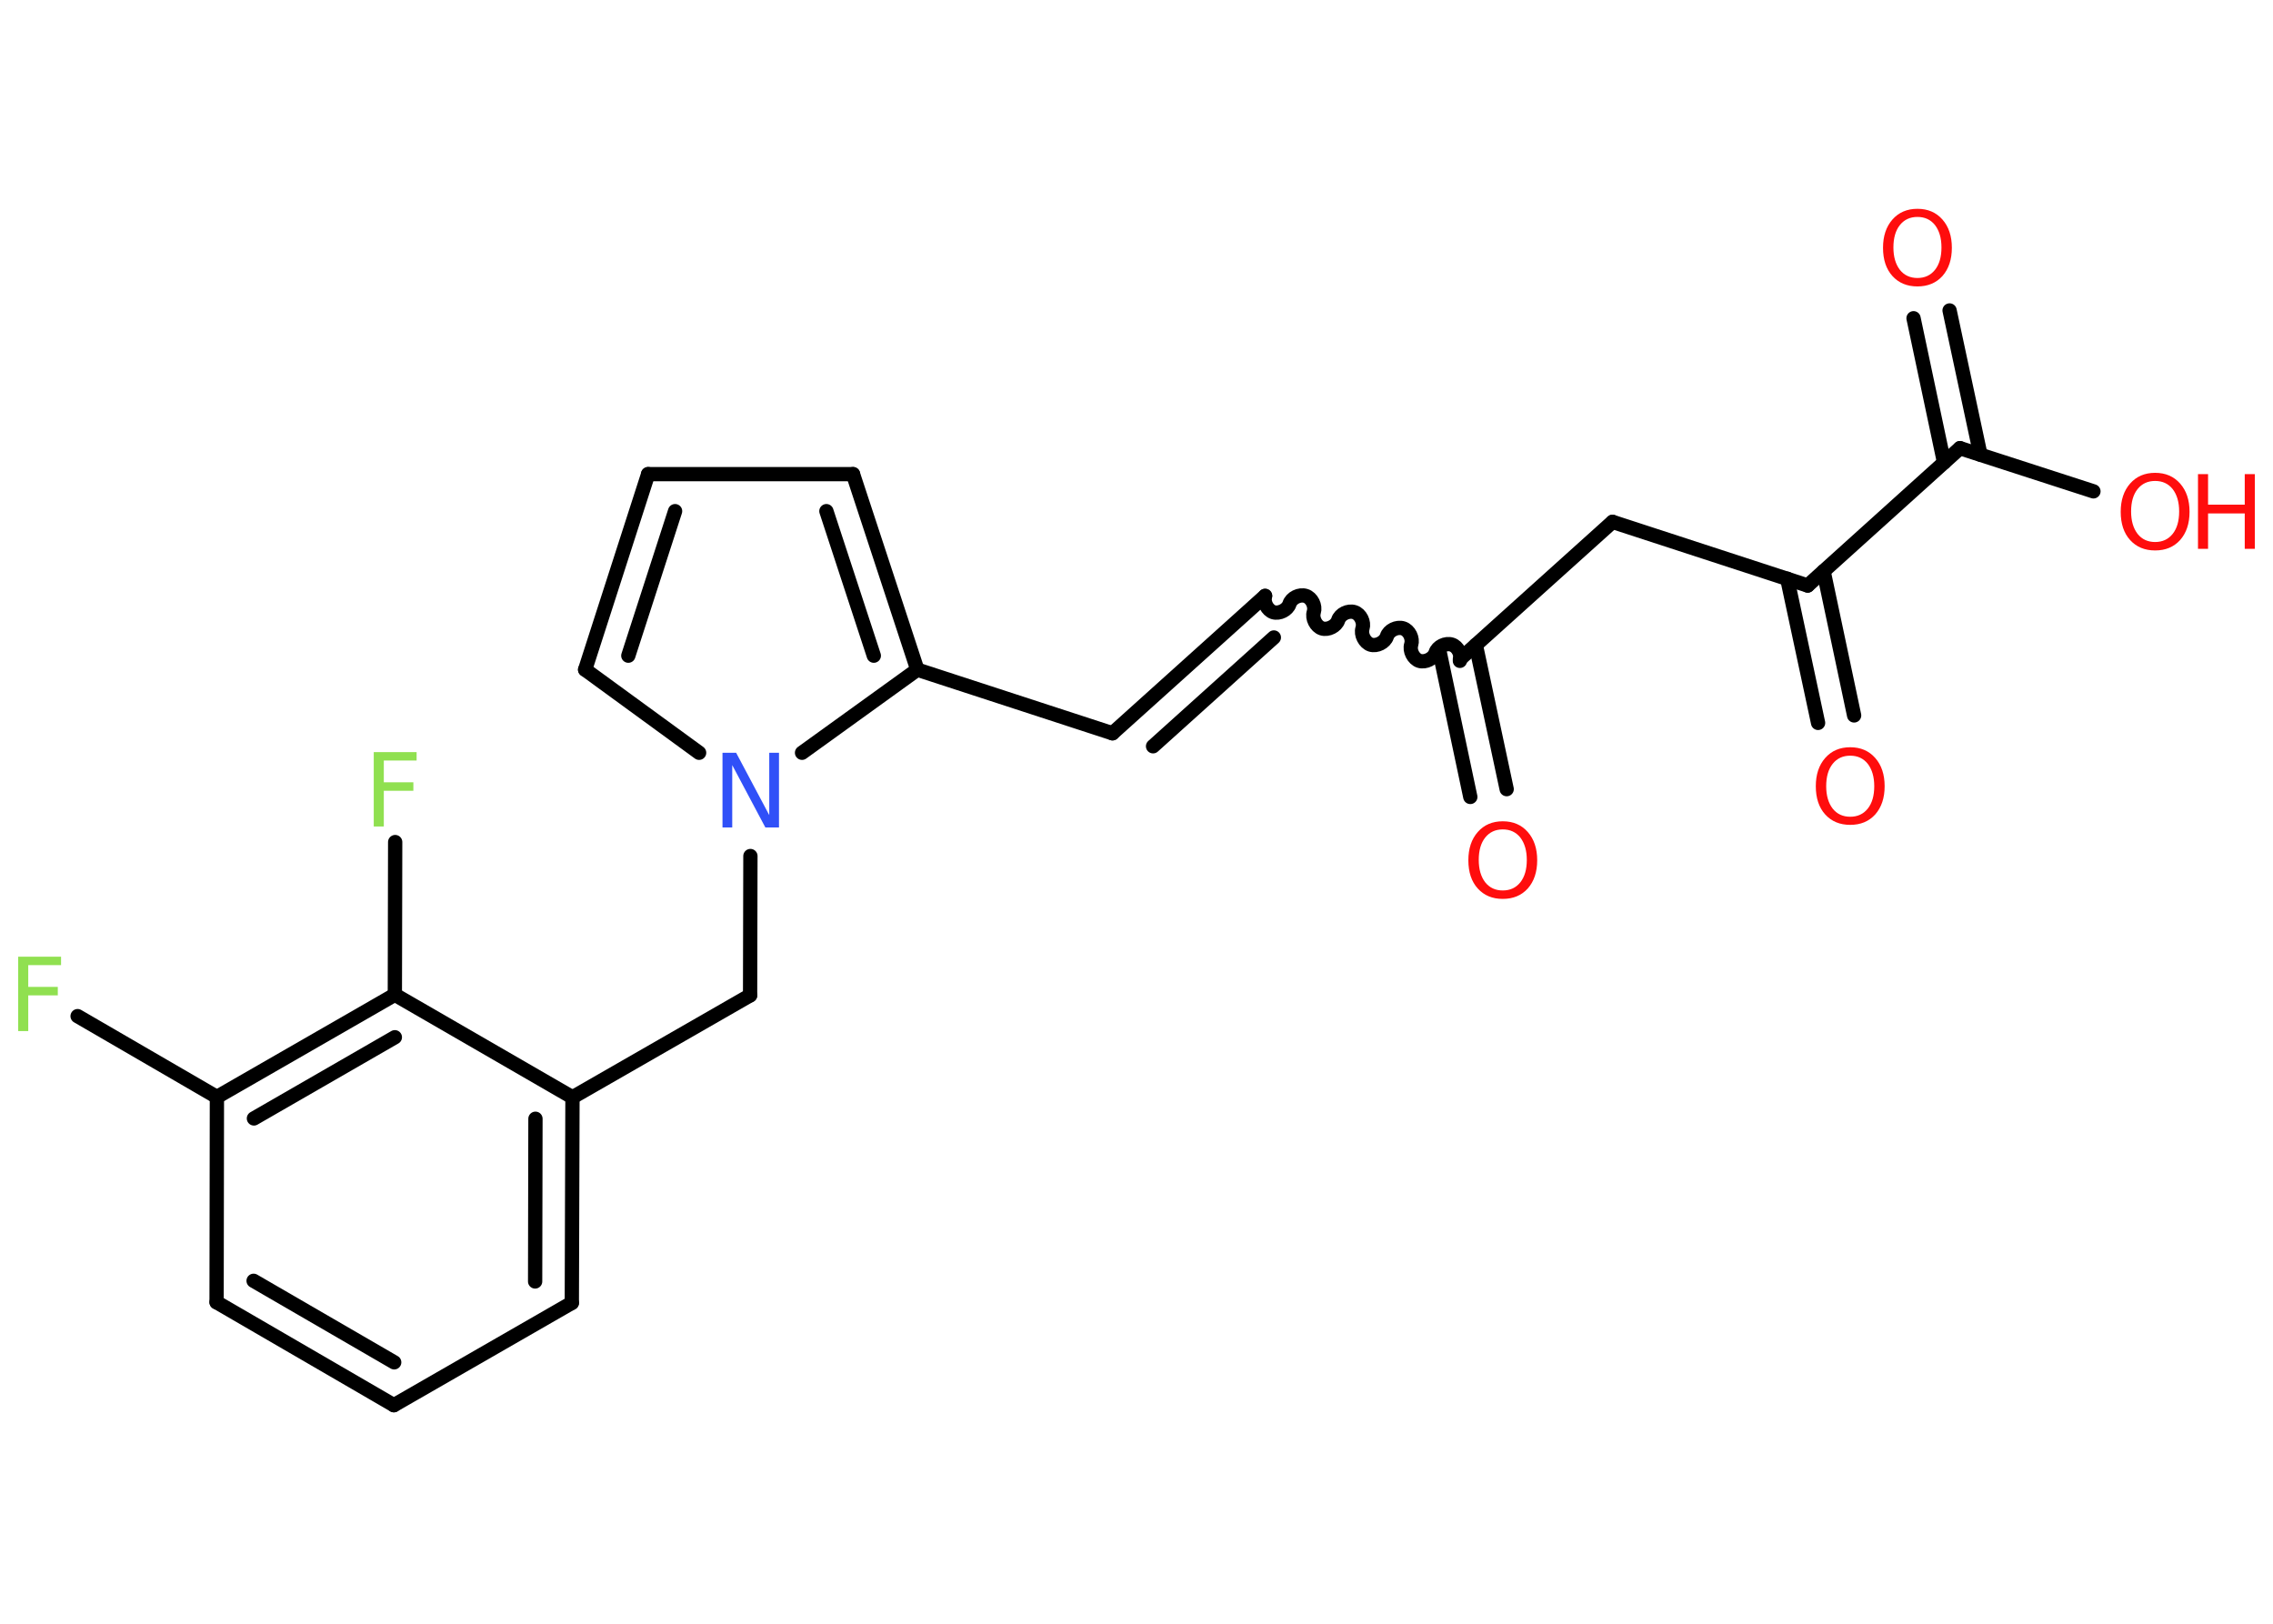 <?xml version='1.0' encoding='UTF-8'?>
<!DOCTYPE svg PUBLIC "-//W3C//DTD SVG 1.1//EN" "http://www.w3.org/Graphics/SVG/1.1/DTD/svg11.dtd">
<svg version='1.2' xmlns='http://www.w3.org/2000/svg' xmlns:xlink='http://www.w3.org/1999/xlink' width='70.0mm' height='50.0mm' viewBox='0 0 70.0 50.0'>
  <desc>Generated by the Chemistry Development Kit (http://github.com/cdk)</desc>
  <g stroke-linecap='round' stroke-linejoin='round' stroke='#000000' stroke-width='.44' fill='#FF0D0D'>
    <rect x='.0' y='.0' width='70.0' height='50.0' fill='#FFFFFF' stroke='none'/>
    <g id='mol1' class='mol'>
      <g id='mol1bnd1' class='bond'>
        <line x1='45.28' y1='24.54' x2='44.34' y2='20.1'/>
        <line x1='46.4' y1='24.3' x2='45.45' y2='19.86'/>
      </g>
      <path id='mol1bnd2' class='bond' d='M38.96 18.35c-.06 .19 .07 .44 .25 .5c.19 .06 .44 -.07 .5 -.25c.06 -.19 .31 -.31 .5 -.25c.19 .06 .31 .31 .25 .5c-.06 .19 .07 .44 .25 .5c.19 .06 .44 -.07 .5 -.25c.06 -.19 .31 -.31 .5 -.25c.19 .06 .31 .31 .25 .5c-.06 .19 .07 .44 .25 .5c.19 .06 .44 -.07 .5 -.25c.06 -.19 .31 -.31 .5 -.25c.19 .06 .31 .31 .25 .5c-.06 .19 .07 .44 .25 .5c.19 .06 .44 -.07 .5 -.25c.06 -.19 .31 -.31 .5 -.25c.19 .06 .31 .31 .25 .5' fill='none' stroke='#000000' stroke-width='.44'/>
      <g id='mol1bnd3' class='bond'>
        <line x1='38.96' y1='18.35' x2='34.26' y2='22.58'/>
        <line x1='39.23' y1='19.63' x2='35.51' y2='22.98'/>
      </g>
      <line id='mol1bnd4' class='bond' x1='34.26' y1='22.58' x2='28.25' y2='20.62'/>
      <g id='mol1bnd5' class='bond'>
        <line x1='28.25' y1='20.62' x2='26.27' y2='14.6'/>
        <line x1='26.91' y1='20.19' x2='25.45' y2='15.74'/>
      </g>
      <line id='mol1bnd6' class='bond' x1='26.27' y1='14.6' x2='19.96' y2='14.6'/>
      <g id='mol1bnd7' class='bond'>
        <line x1='19.96' y1='14.6' x2='18.02' y2='20.62'/>
        <line x1='20.79' y1='15.74' x2='19.35' y2='20.19'/>
      </g>
      <line id='mol1bnd8' class='bond' x1='18.02' y1='20.62' x2='21.53' y2='23.18'/>
      <line id='mol1bnd9' class='bond' x1='28.25' y1='20.62' x2='24.7' y2='23.18'/>
      <line id='mol1bnd10' class='bond' x1='23.11' y1='26.36' x2='23.1' y2='30.65'/>
      <line id='mol1bnd11' class='bond' x1='23.1' y1='30.65' x2='17.63' y2='33.79'/>
      <g id='mol1bnd12' class='bond'>
        <line x1='17.61' y1='40.12' x2='17.63' y2='33.79'/>
        <line x1='16.48' y1='39.46' x2='16.49' y2='34.45'/>
      </g>
      <line id='mol1bnd13' class='bond' x1='17.61' y1='40.12' x2='12.13' y2='43.27'/>
      <g id='mol1bnd14' class='bond'>
        <line x1='6.67' y1='40.1' x2='12.13' y2='43.27'/>
        <line x1='7.81' y1='39.44' x2='12.14' y2='41.95'/>
      </g>
      <line id='mol1bnd15' class='bond' x1='6.67' y1='40.1' x2='6.68' y2='33.78'/>
      <line id='mol1bnd16' class='bond' x1='6.68' y1='33.78' x2='2.39' y2='31.29'/>
      <g id='mol1bnd17' class='bond'>
        <line x1='12.16' y1='30.63' x2='6.68' y2='33.78'/>
        <line x1='12.16' y1='31.94' x2='7.82' y2='34.44'/>
      </g>
      <line id='mol1bnd18' class='bond' x1='17.63' y1='33.79' x2='12.16' y2='30.63'/>
      <line id='mol1bnd19' class='bond' x1='12.16' y1='30.63' x2='12.17' y2='25.93'/>
      <line id='mol1bnd20' class='bond' x1='44.96' y1='20.3' x2='49.66' y2='16.07'/>
      <line id='mol1bnd21' class='bond' x1='49.66' y1='16.07' x2='55.67' y2='18.03'/>
      <g id='mol1bnd22' class='bond'>
        <line x1='56.16' y1='17.59' x2='57.1' y2='22.03'/>
        <line x1='55.04' y1='17.82' x2='55.99' y2='22.26'/>
      </g>
      <line id='mol1bnd23' class='bond' x1='55.67' y1='18.03' x2='60.36' y2='13.8'/>
      <g id='mol1bnd24' class='bond'>
        <line x1='59.87' y1='14.24' x2='58.93' y2='9.8'/>
        <line x1='60.99' y1='14.0' x2='60.04' y2='9.56'/>
      </g>
      <line id='mol1bnd25' class='bond' x1='60.36' y1='13.8' x2='64.47' y2='15.13'/>
      <path id='mol1atm1' class='atom' d='M46.28 25.54q-.34 .0 -.54 .25q-.2 .25 -.2 .69q.0 .43 .2 .69q.2 .25 .54 .25q.34 .0 .54 -.25q.2 -.25 .2 -.69q.0 -.43 -.2 -.69q-.2 -.25 -.54 -.25zM46.28 25.29q.48 .0 .77 .33q.29 .33 .29 .87q.0 .54 -.29 .87q-.29 .32 -.77 .32q-.48 .0 -.77 -.32q-.29 -.32 -.29 -.87q.0 -.54 .29 -.87q.29 -.33 .77 -.33z' stroke='none'/>
      <path id='mol1atm9' class='atom' d='M22.25 23.18h.42l1.02 1.92v-1.92h.3v2.3h-.42l-1.02 -1.92v1.92h-.3v-2.3z' stroke='none' fill='#3050F8'/>
      <path id='mol1atm16' class='atom' d='M.56 29.46h1.32v.26h-1.01v.67h.91v.26h-.91v1.1h-.31v-2.3z' stroke='none' fill='#90E050'/>
      <path id='mol1atm18' class='atom' d='M11.51 23.16h1.32v.26h-1.01v.67h.91v.26h-.91v1.1h-.31v-2.3z' stroke='none' fill='#90E050'/>
      <path id='mol1atm21' class='atom' d='M56.98 23.27q-.34 .0 -.54 .25q-.2 .25 -.2 .69q.0 .43 .2 .69q.2 .25 .54 .25q.34 .0 .54 -.25q.2 -.25 .2 -.69q.0 -.43 -.2 -.69q-.2 -.25 -.54 -.25zM56.98 23.01q.48 .0 .77 .33q.29 .33 .29 .87q.0 .54 -.29 .87q-.29 .32 -.77 .32q-.48 .0 -.77 -.32q-.29 -.32 -.29 -.87q.0 -.54 .29 -.87q.29 -.33 .77 -.33z' stroke='none'/>
      <path id='mol1atm23' class='atom' d='M59.05 6.68q-.34 .0 -.54 .25q-.2 .25 -.2 .69q.0 .43 .2 .69q.2 .25 .54 .25q.34 .0 .54 -.25q.2 -.25 .2 -.69q.0 -.43 -.2 -.69q-.2 -.25 -.54 -.25zM59.05 6.43q.48 .0 .77 .33q.29 .33 .29 .87q.0 .54 -.29 .87q-.29 .32 -.77 .32q-.48 .0 -.77 -.32q-.29 -.32 -.29 -.87q.0 -.54 .29 -.87q.29 -.33 .77 -.33z' stroke='none'/>
      <g id='mol1atm24' class='atom'>
        <path d='M66.37 14.81q-.34 .0 -.54 .25q-.2 .25 -.2 .69q.0 .43 .2 .69q.2 .25 .54 .25q.34 .0 .54 -.25q.2 -.25 .2 -.69q.0 -.43 -.2 -.69q-.2 -.25 -.54 -.25zM66.37 14.56q.48 .0 .77 .33q.29 .33 .29 .87q.0 .54 -.29 .87q-.29 .32 -.77 .32q-.48 .0 -.77 -.32q-.29 -.32 -.29 -.87q.0 -.54 .29 -.87q.29 -.33 .77 -.33z' stroke='none'/>
        <path d='M67.69 14.6h.31v.94h1.13v-.94h.31v2.3h-.31v-1.09h-1.13v1.09h-.31v-2.3z' stroke='none'/>
      </g>
    </g>
  </g>
</svg>

